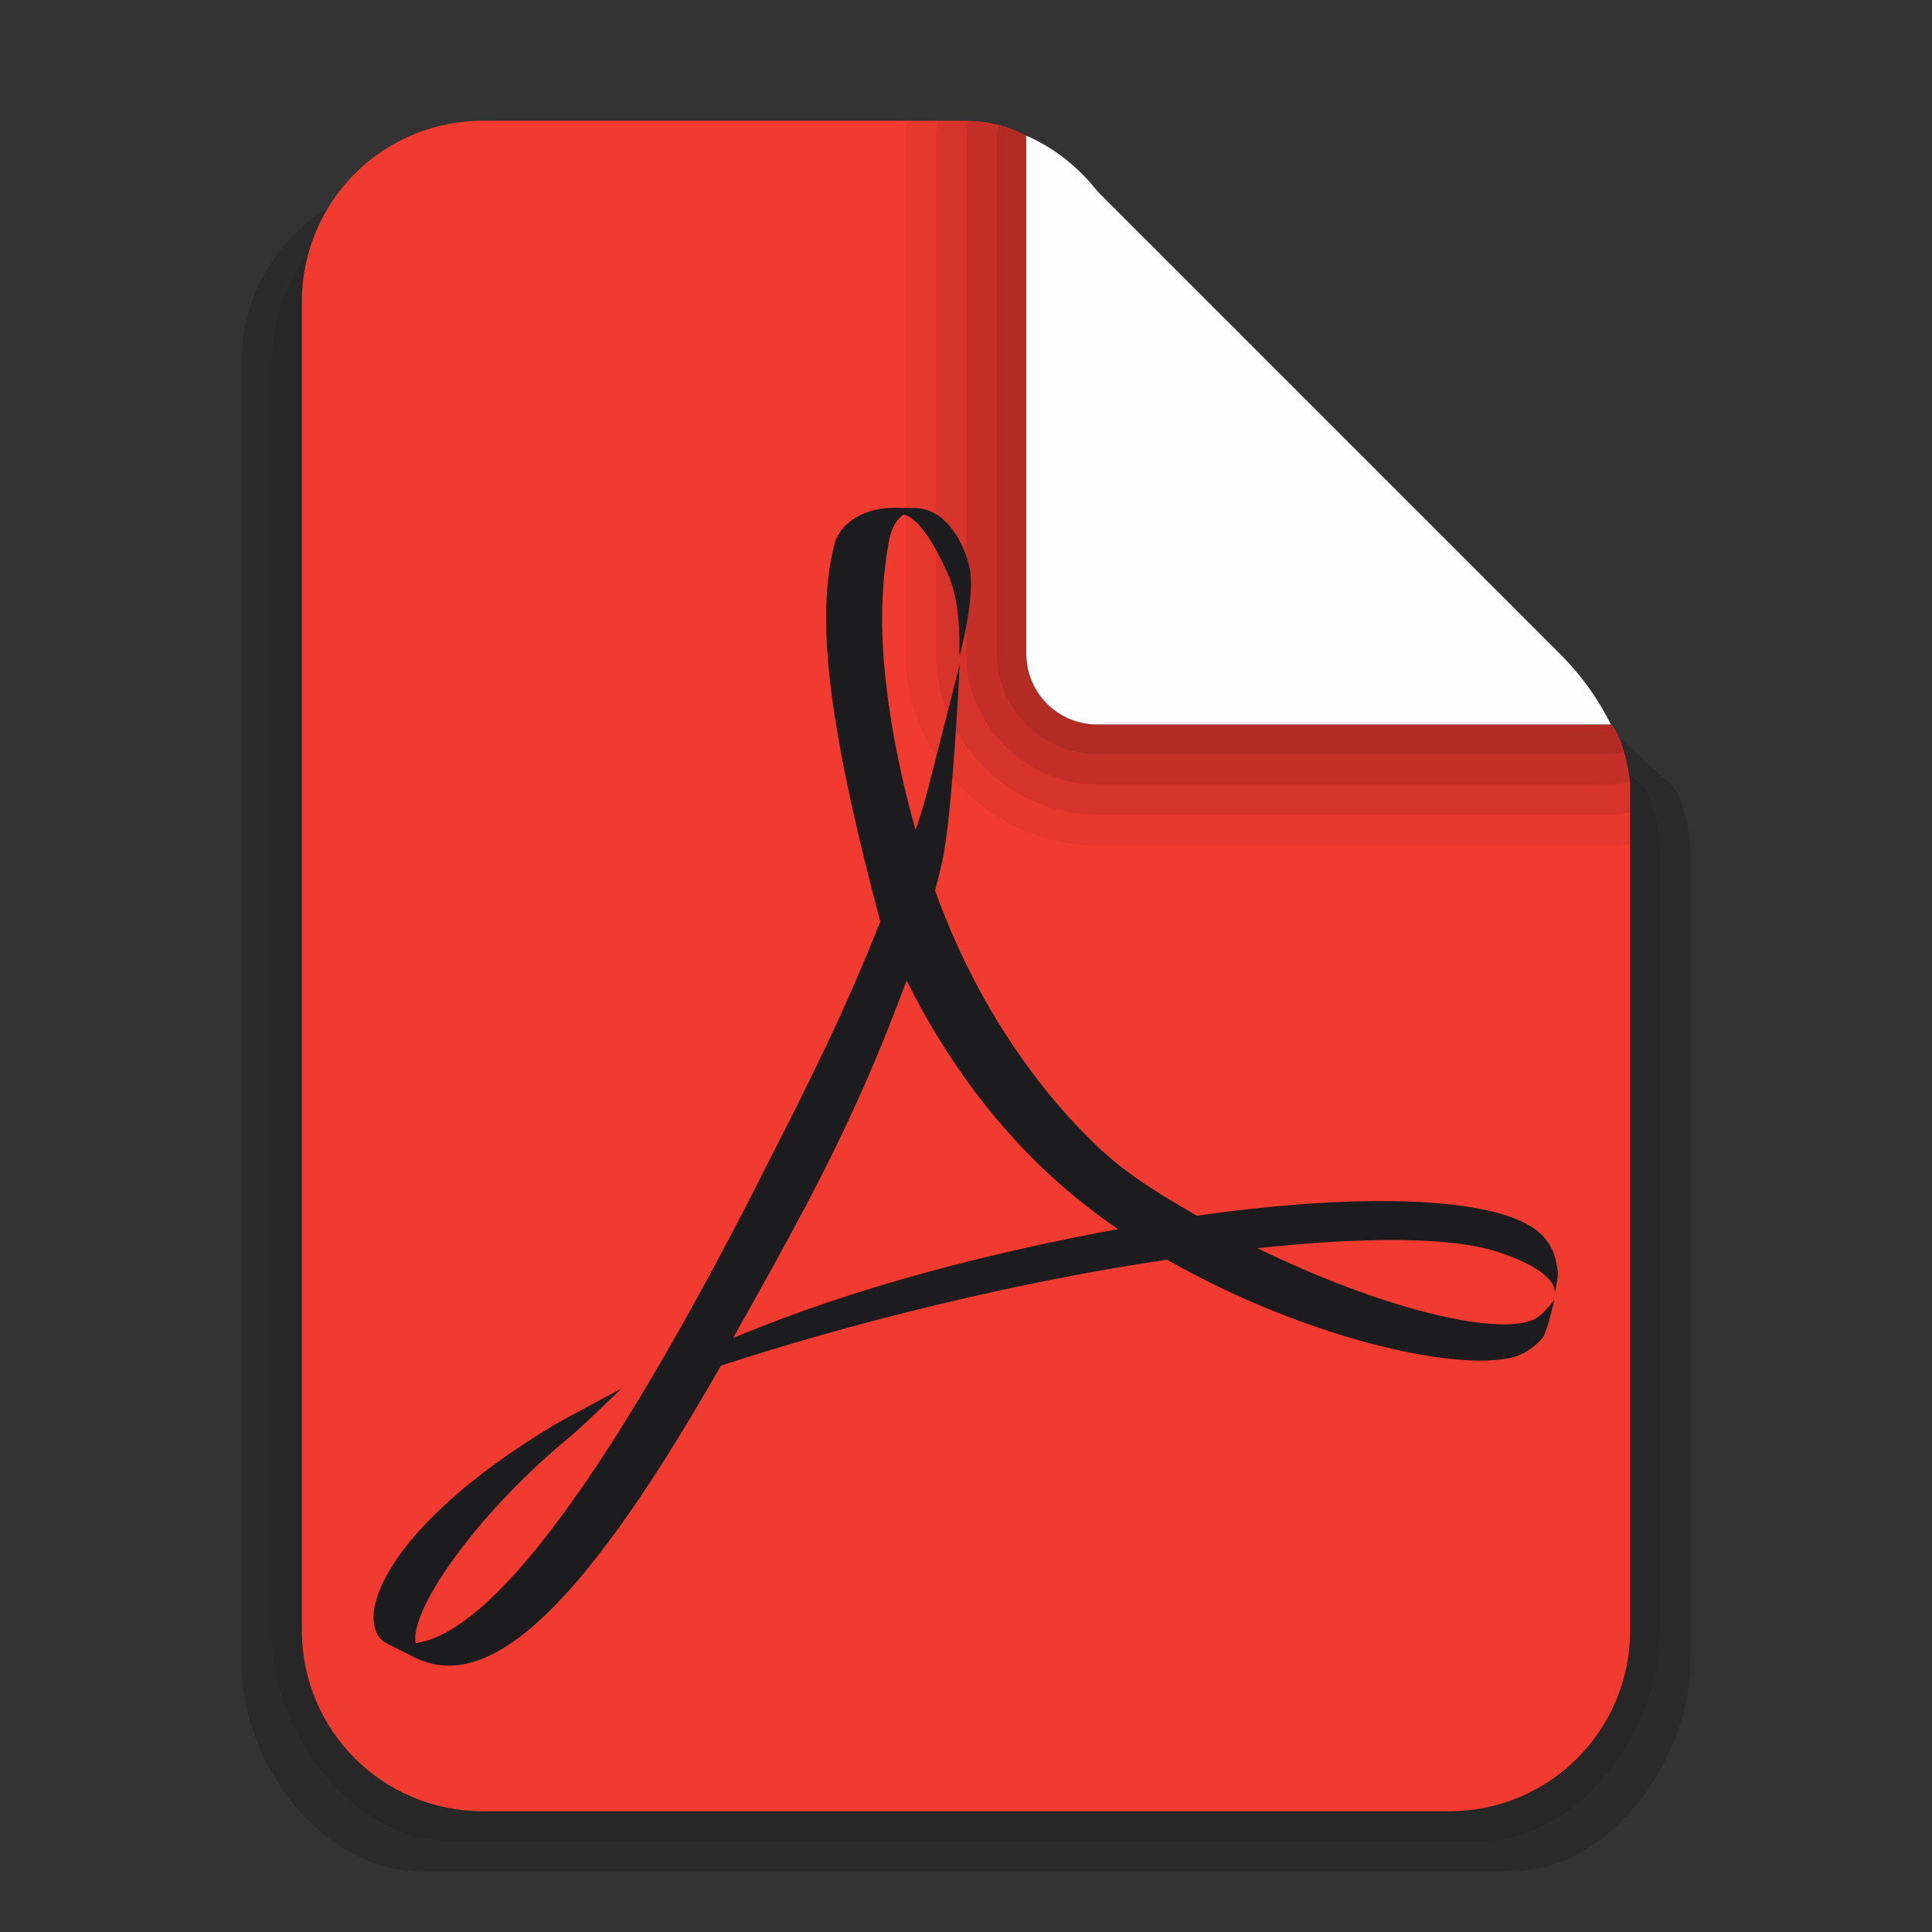 <svg viewBox="0 0 16 16" xmlns="http://www.w3.org/2000/svg" xmlns:xlink="http://www.w3.org/1999/xlink"><rect x="0" y="0" width="16" height="16" fill="#333333" stroke="none"/><linearGradient id="a" gradientUnits="userSpaceOnUse" x1="39.979" x2="45.979" y1="16" y2="10"><stop offset="0" stop-color="#fefefe"/><stop offset="1" stop-color="#1c1c1e"/></linearGradient><path d="m3.5 1.5c-.831 0-1.5.669-1.5 1.5v10.777c0 .831.669 1.723 1.5 1.723h9c.831 0 1.5-.919 1.5-1.75v-6.744c0-.076-.057-.404-.158-.506l-5.342-4.875-.5-.125h-.25l.5.125 5.342 4.875c.101.102.158.43.158.506v6.494c0 .831-.669 1.75-1.5 1.75h-8.5c-.831 0-1.5-.892-1.5-1.723v-10.527c0-.831.669-1.5 1.5-1.5z" fill-opacity=".15"/><path d="m3.75 1.5c-.831 0-1.5.669-1.5 1.5v10.527c0 .831.669 1.723 1.5 1.723h8.5c.831 0 1.5-.919 1.5-1.75v-6.494c0-.076-.057-.404-.158-.506l-5.342-4.875-.5-.125z" fill-opacity=".24"/><path d="m4 1c-.831 0-1.5.669-1.5 1.5v11c0 .831.669 1.5 1.5 1.5h8c.831 0 1.5-.669 1.5-1.5v-6.994c0-.076-.057-.404-.158-.506h-4.254c-.326 0-.588-.262-.588-.588v-4.287c-.091-.049-.238-.118-.5-.125z" fill="#f23b30"/><g stroke-width="1.112"><path d="m7.516 1a1.003 1.003 0 0 0 -.018.125v4.287c0 .863.727 1.59 1.59 1.59h4.254a1.003 1.003 0 0 0 .158-.014v-.26a.748.748 0 0 1 -.158.02h-4.254c-.727 0-1.336-.609-1.336-1.336v-4.287a.748.748 0 0 1 .016-.125zm.643.016c.036.005.071.01.102.018-.031-.007-.065-.012-.102-.018z" fill-opacity=".05"/><path d="m7.768 1a.748.748 0 0 0 -.016.125v4.287c0 .727.609 1.336 1.336 1.336h4.254a.748.748 0 0 0 .158-.02v-.223c0-.007-.003-.025-.004-.035a.497.497 0 0 1 -.154.025h-4.254c-.592 0-1.084-.492-1.084-1.084v-4.287a.497.497 0 0 1 .02-.123c-.008-0-.015-.002-.023-.002zm.256.002c.049.002.094.008.135.014-.041-.006-.085-.012-.135-.014zm.135.014c.041.006.079.013.113.021-.034-.008-.072-.016-.113-.021zm.113.021c.045.012.084.026.119.039-.035-.014-.073-.028-.119-.039zm5.133 5.064c.007.017.013.036.02.055-.003-.009-.005-.019-.008-.027-.001-.001-.001-.003-.002-.004-.003-.008-.006-.016-.01-.023zm.031.084c.004.012.006.025.01.037.004.014.01.027.014.041-.007-.026-.015-.053-.023-.078z" fill-opacity=".12"/><path d="m8.499 1.125v4.287c0 .326.262.588.588.588h4.254c-.096-.194-.235-.398-.425-.588l-3.823-3.823c-.185-.234-.391-.376-.588-.463z" fill="url(#a)"/><path d="m8.023 1.002a.497.497 0 0 0 -.02.123v4.287c0 .592.492 1.084 1.084 1.084h4.254a.497.497 0 0 0 .154-.025c-.008-.093-.049-.312-.121-.428.029.048.051.113.07.18a.247.247 0 0 1 -.104.023h-4.254c-.458 0-.834-.376-.834-.834v-4.287a.247.247 0 0 1 .018-.088c-.068-.017-.15-.031-.248-.035zm.248.035c.04.01.075.021.107.033-.032-.012-.066-.023-.107-.033z" fill-opacity=".19"/><path d="m8.271 1.037a.247.247 0 0 0 -.018.088v4.287c0 .458.376.834.834.834h4.254a.247.247 0 0 0 .104-.023c-.026-.09-.06-.179-.104-.223h-4.254c-.326 0-.588-.262-.588-.588v-4.287c-.053-.028-.127-.062-.229-.088z" fill-opacity=".26"/></g><path d="m6.273 9.802c.299-.585.638-1.245.91-1.907l.107-.261c-.355-1.35-.568-2.434-.377-3.135.051-.183.263-.294.489-.294l.138.002h.025c.31-.005.456.389.472.542.027.255-.091.687-.091.687 0-.174.007-.456-.103-.699-.128-.281-.25-.449-.36-.476-.055.037-.109.114-.128.261-.038.207-.05.467-.05.602 0 .475.094 1.102.277 1.748.035-.1.065-.196.089-.286.038-.142.277-1.083.277-1.083s-.06 1.253-.145 1.632c-.018.08-.038.159-.059.24.303.847.791 1.603 1.374 2.147.23.215.52.388.794.546.6-.086 1.152-.126 1.612-.121.611.008 1.06.098 1.241.277.089.087.125.192.136.31.003.046-.02.153-.026.18.007-.033.007-.193-.484-.35-.386-.123-1.109-.12-1.977-.027 1.003.491 1.981.735 2.291.589.076-.037.168-.163.168-.163s-.055.248-.094.31c-.05.067-.148.14-.241.165-.489.131-1.763-.172-2.873-.806-1.241.183-2.603.52-3.695.878-1.073 1.881-1.88 2.744-2.536 2.416l-.241-.121c-.098-.056-.113-.193-.09-.304.077-.374.546-.938 1.489-1.501.102-.061.554-.3.554-.3s-.335.324-.413.388c-.753.617-1.308 1.393-1.294 1.694l.003.026c.639-.091 1.598-1.392 2.831-3.804m.391.2c-.206.388-.407.747-.593 1.077 1.028-.431 2.134-.706 3.187-.902-.142-.098-.279-.201-.408-.311-.58-.491-1.022-1.103-1.342-1.748-.203.548-.445 1.129-.843 1.883" fill="#1c1c1e" stroke-width=".029"/></svg>